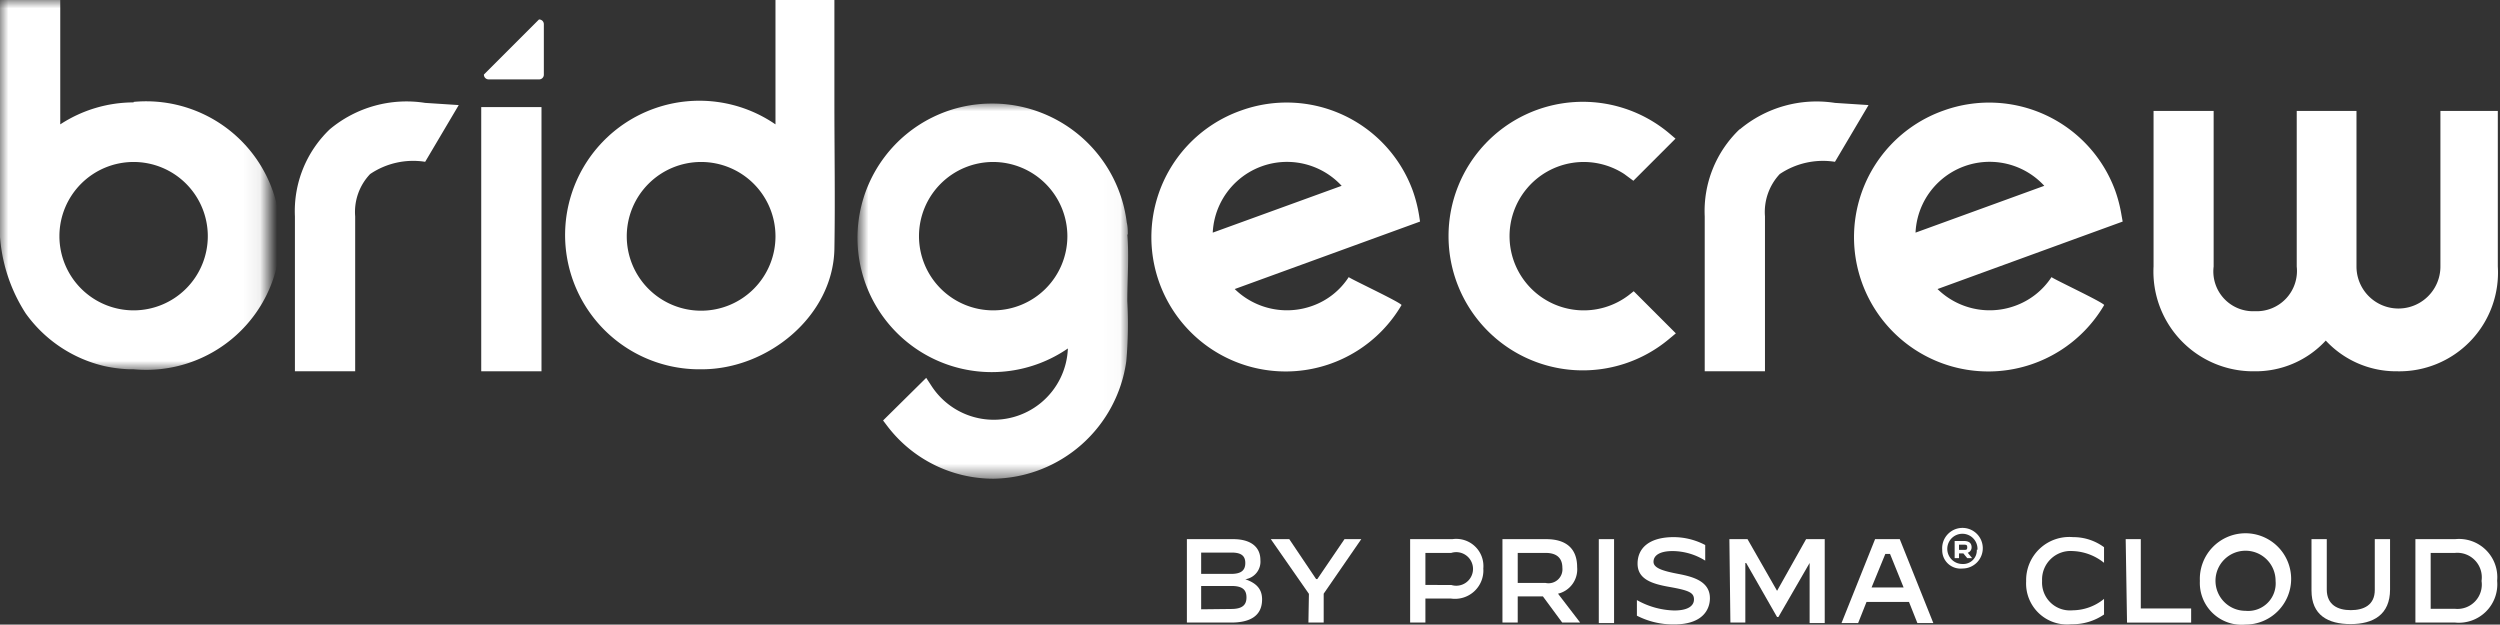 <?xml version="1.0" encoding="UTF-8"?> <svg xmlns="http://www.w3.org/2000/svg" xmlns:xlink="http://www.w3.org/1999/xlink" id="Layer_1" data-name="Layer 1" viewBox="0 0 148.94 37.21"><rect x="0" y="0" width="148.94" height="37.21" fill="#333333" stroke="none"/><defs><style>.cls-1,.cls-5{fill:#fff;}.cls-1{fill-rule:evenodd;}.cls-2{mask:url(#mask);}.cls-3{mask:url(#mask-2-2);}.cls-4{mask:url(#mask-3);}</style><mask id="mask" x="0" y="0" width="15.93" height="22.03" maskUnits="userSpaceOnUse"><g transform="translate(-0.29)"><g id="mask-2"><polygon id="path-1" class="cls-1" points="0.29 0 16.22 0 16.22 22.03 0.29 22.03 0.29 0"></polygon></g></g></mask><mask id="mask-2-2" x="51.24" y="6.13" width="15.99" height="22.39" maskUnits="userSpaceOnUse"><g transform="translate(-0.29)"><g id="mask-4"><polygon id="path-3" class="cls-1" points="51.52 6.13 67.51 6.13 67.51 28.52 51.52 28.52 51.52 6.13"></polygon></g></g></mask><mask id="mask-3" x="0" y="28.38" width="0.14" height="0.14" maskUnits="userSpaceOnUse"><g transform="translate(-0.29)"><g id="mask-6"><polygon id="path-5" class="cls-1" points="0.29 28.38 0.43 28.38 0.43 28.52 0.29 28.52 0.29 28.38"></polygon></g></g></mask></defs><g id="Page-1"><g id="Group-29"><g id="Group-5"><path id="Fill-1" class="cls-1" d="M103.93,7.7h0a6.74,6.74,0,0,0-2.08,5.19v9.23h3.59V12.89a3.31,3.31,0,0,1,.88-2.52,4.61,4.61,0,0,1,3.29-.73l2-3.38-2-.13a7.12,7.12,0,0,0-5.66,1.57" transform="translate(-0.29)"></path><path id="Fill-3" class="cls-1" d="M19.94,7.7h0a6.74,6.74,0,0,0-2.08,5.19v9.23h3.59V12.89a3.27,3.27,0,0,1,.89-2.52,4.57,4.57,0,0,1,3.28-.73l2-3.38-2-.13A7.13,7.13,0,0,0,19.94,7.7" transform="translate(-0.29)"></path></g><polygon id="Fill-6" class="cls-1" points="28.67 22.12 32.26 22.12 32.26 6.38 28.67 6.38 28.67 22.12"></polygon><g id="Group-28"><path id="Fill-7" class="cls-1" d="M145.68,6.61v9.27a2.48,2.48,0,1,1-5,0V6.61h-3.56v9.27a2.4,2.4,0,0,1-2.49,2.66,2.37,2.37,0,0,1-2.46-2.66V6.61h-3.58v9.27a5.94,5.94,0,0,0,6,6.24,5.69,5.69,0,0,0,4.26-1.83,5.72,5.72,0,0,0,4.25,1.83,5.88,5.88,0,0,0,6-6.24V6.61Z" transform="translate(-0.29)"></path><g id="Group-11"><g class="cls-2"><path id="Fill-9" class="cls-1" d="M8.25,6.1A8,8,0,0,0,3.88,7.41V0H.29V12.67a9.74,9.74,0,0,0,1.53,6,8,8,0,0,0,4.69,3.14A8.32,8.32,0,0,0,8,22h.25a8,8,0,1,0,0-15.93m4.42,8A4.42,4.42,0,1,1,8.25,9.65a4.42,4.42,0,0,1,4.42,4.42" transform="translate(-0.29)"></path></g></g><path id="Fill-12" class="cls-1" d="M46.49,7.41A8,8,0,1,0,42.11,22C46,22,49.9,18.87,50,14.86,50.05,11.91,50,9,50,6c0-2,0-4,0-6H46.49Zm0,6.66a4.43,4.43,0,1,1-4.43-4.42,4.43,4.43,0,0,1,4.43,4.42Z" transform="translate(-0.29)"></path><g id="Group-16"><g class="cls-3"><path id="Fill-14" class="cls-1" d="M67.48,14c0-.24,0-.49-.06-.73a8.08,8.08,0,0,0-7.87-7.1h-.06a8,8,0,1,0,4.42,14.59A4.42,4.42,0,0,1,55.79,23l-.32-.49L52.9,25.05l.25.33a7.94,7.94,0,0,0,6.34,3.14,8.12,8.12,0,0,0,7.9-7,25.15,25.15,0,0,0,.06-3.58c0-1.3.11-2.67,0-4m-3.57.14a4.42,4.42,0,1,1-4.42-4.43,4.43,4.43,0,0,1,4.42,4.43" transform="translate(-0.29)"></path></g></g><path id="Fill-17" class="cls-1" d="M97.33,17.58a4.42,4.42,0,1,1-.27-7.21l.54.4h0l2.51-2.51-.4-.34a8,8,0,1,0,0,12.29l0,0,.42-.35-2.51-2.51Z" transform="translate(-0.29)"></path><path id="Fill-19" class="cls-1" d="M74.24,6.58a8,8,0,1,0,9.55,11.59c-.17-.21-2.93-1.5-3.15-1.66a4.29,4.29,0,0,1-2.16,1.71,4.46,4.46,0,0,1-4.63-1l7.58-2.76h0l3.46-1.26-.06-.39a8.36,8.36,0,0,0-.38-1.47A8,8,0,0,0,74.24,6.58Zm-1.7,7.28a4.43,4.43,0,0,1,7.68-2.79Z" transform="translate(-0.29)"></path><path id="Fill-21" class="cls-1" d="M116.1,6.58a8,8,0,1,0,9.55,11.59c-.17-.21-2.93-1.5-3.14-1.66a4.35,4.35,0,0,1-2.17,1.71,4.44,4.44,0,0,1-4.62-1l7.57-2.76h0l3.46-1.26-.07-.39a8.36,8.36,0,0,0-.38-1.47A8,8,0,0,0,116.1,6.58Zm-1.69,7.28a4.42,4.42,0,0,1,7.67-2.79Z" transform="translate(-0.29)"></path><g id="Group-25"><g class="cls-4"><path id="Stroke-23" class="cls-1" d="M0,28.23" transform="translate(-0.29)"></path></g></g><path id="Fill-26" class="cls-1" d="M29.12,4.44a.28.28,0,0,0,.28.29h3a.28.28,0,0,0,.29-.29v-3a.28.28,0,0,0-.29-.28Z" transform="translate(-0.29)"></path></g></g></g><path class="cls-5" d="M71,32.12h2.76c1,0,1.62.43,1.62,1.25a1.06,1.06,0,0,1-.9,1.14c.67.23,1,.59,1,1.2,0,1-.74,1.38-1.84,1.38H71Zm2.64,2.07c.58,0,.84-.2.84-.65s-.28-.62-.81-.62H71.85v1.27Zm0,2.09c.64,0,.91-.22.91-.69s-.26-.68-.89-.68H71.85V36.3Z" transform="translate(-0.29)"></path><path class="cls-5" d="M78.27,35.38,76,32.12H77.1l1.6,2.38h.07l1.62-2.38h1l-2.24,3.25v1.72h-.91Z" transform="translate(-0.29)"></path><path class="cls-5" d="M84.3,32.12h2.52a1.62,1.62,0,0,1,1.84,1.75,1.69,1.69,0,0,1-1.92,1.79H85.21v1.43H84.3Zm2.45,2.73a1,1,0,1,0,0-1.91H85.21v1.91Z" transform="translate(-0.29)"></path><path class="cls-5" d="M89.8,32.12h2.6c1.24,0,1.85.6,1.85,1.67a1.49,1.49,0,0,1-1.14,1.58l1.32,1.72H93.36l-1.15-1.56h-1.5v1.56H89.8Zm2.57,2.61a.83.83,0,0,0,1-.9c0-.51-.26-.89-1-.89H90.71v1.79Z" transform="translate(-0.29)"></path><path class="cls-5" d="M95.54,32.12h.91v5h-.91Z" transform="translate(-0.29)"></path><path class="cls-5" d="M97.81,36.68v-.93h0a4.75,4.75,0,0,0,2.23.62c.77,0,1.17-.25,1.17-.66s-.31-.54-1.5-.75c-1-.18-1.86-.45-1.86-1.38S98.55,32,100,32a4.06,4.06,0,0,1,1.88.47v.93h0a3.71,3.71,0,0,0-1.94-.57c-.77,0-1.14.26-1.14.64s.58.55,1.47.72,1.89.44,1.89,1.45c0,.64-.4,1.56-2.13,1.56A4.73,4.73,0,0,1,97.81,36.68Z" transform="translate(-0.29)"></path><path class="cls-5" d="M103.32,32.12h1.08l1.76,3.08,1.73-3.08H109v5h-.9V33.54h0l-1.86,3.22h-.08l-1.84-3.22h-.05v3.55h-.89Z" transform="translate(-0.29)"></path><path class="cls-5" d="M112,32.12h1.47l2,5h-.95l-.5-1.26h-2.53l-.5,1.26H110ZM111.79,35h1.91L112.89,33h-.28Z" transform="translate(-0.29)"></path><path class="cls-5" d="M116,32.75a1.21,1.21,0,1,1,1.2,1.12A1.09,1.09,0,0,1,116,32.75Zm2.1,0a.9.9,0,1,0-.9.85A.81.81,0,0,0,118.06,32.75Zm-1.36-.52h.55c.32,0,.46.14.46.38a.33.33,0,0,1-.23.32l.26.32h-.29l-.23-.28H117v.28h-.26Zm.54.53c.15,0,.21,0,.21-.15s-.06-.16-.2-.16H117v.31Z" transform="translate(-0.29)"></path><path class="cls-5" d="M121,34.63A2.57,2.57,0,0,1,123.79,32a3.08,3.08,0,0,1,1.85.6v.93h0a3.15,3.15,0,0,0-1.86-.7,1.7,1.7,0,0,0-1.83,1.78,1.66,1.66,0,0,0,1.81,1.75,3,3,0,0,0,1.88-.68h0v.93a3.33,3.33,0,0,1-1.94.58A2.44,2.44,0,0,1,121,34.63Z" transform="translate(-0.29)"></path><path class="cls-5" d="M126.93,32.12h.9v4.13h3l0,.84h-3.82Z" transform="translate(-0.29)"></path><path class="cls-5" d="M131.35,34.61a2.72,2.72,0,1,1,2.72,2.6A2.49,2.49,0,0,1,131.35,34.61Zm4.51,0a1.79,1.79,0,1,0-1.79,1.78A1.64,1.64,0,0,0,135.86,34.61Z" transform="translate(-0.29)"></path><path class="cls-5" d="M138,35.18V32.12h.91v3c0,.92.66,1.23,1.43,1.23s1.43-.3,1.43-1.2V32.12h.91v3c0,1.5-1,2.06-2.35,2.06S138,36.65,138,35.18Z" transform="translate(-0.29)"></path><path class="cls-5" d="M144.19,32.12h2.37a2.28,2.28,0,0,1,2.5,2.48,2.29,2.29,0,0,1-2.5,2.49h-2.37Zm2.36,4.15a1.45,1.45,0,0,0,1.58-1.66,1.46,1.46,0,0,0-1.58-1.67H145.1v3.33Z" transform="translate(-0.29)"></path></svg> 